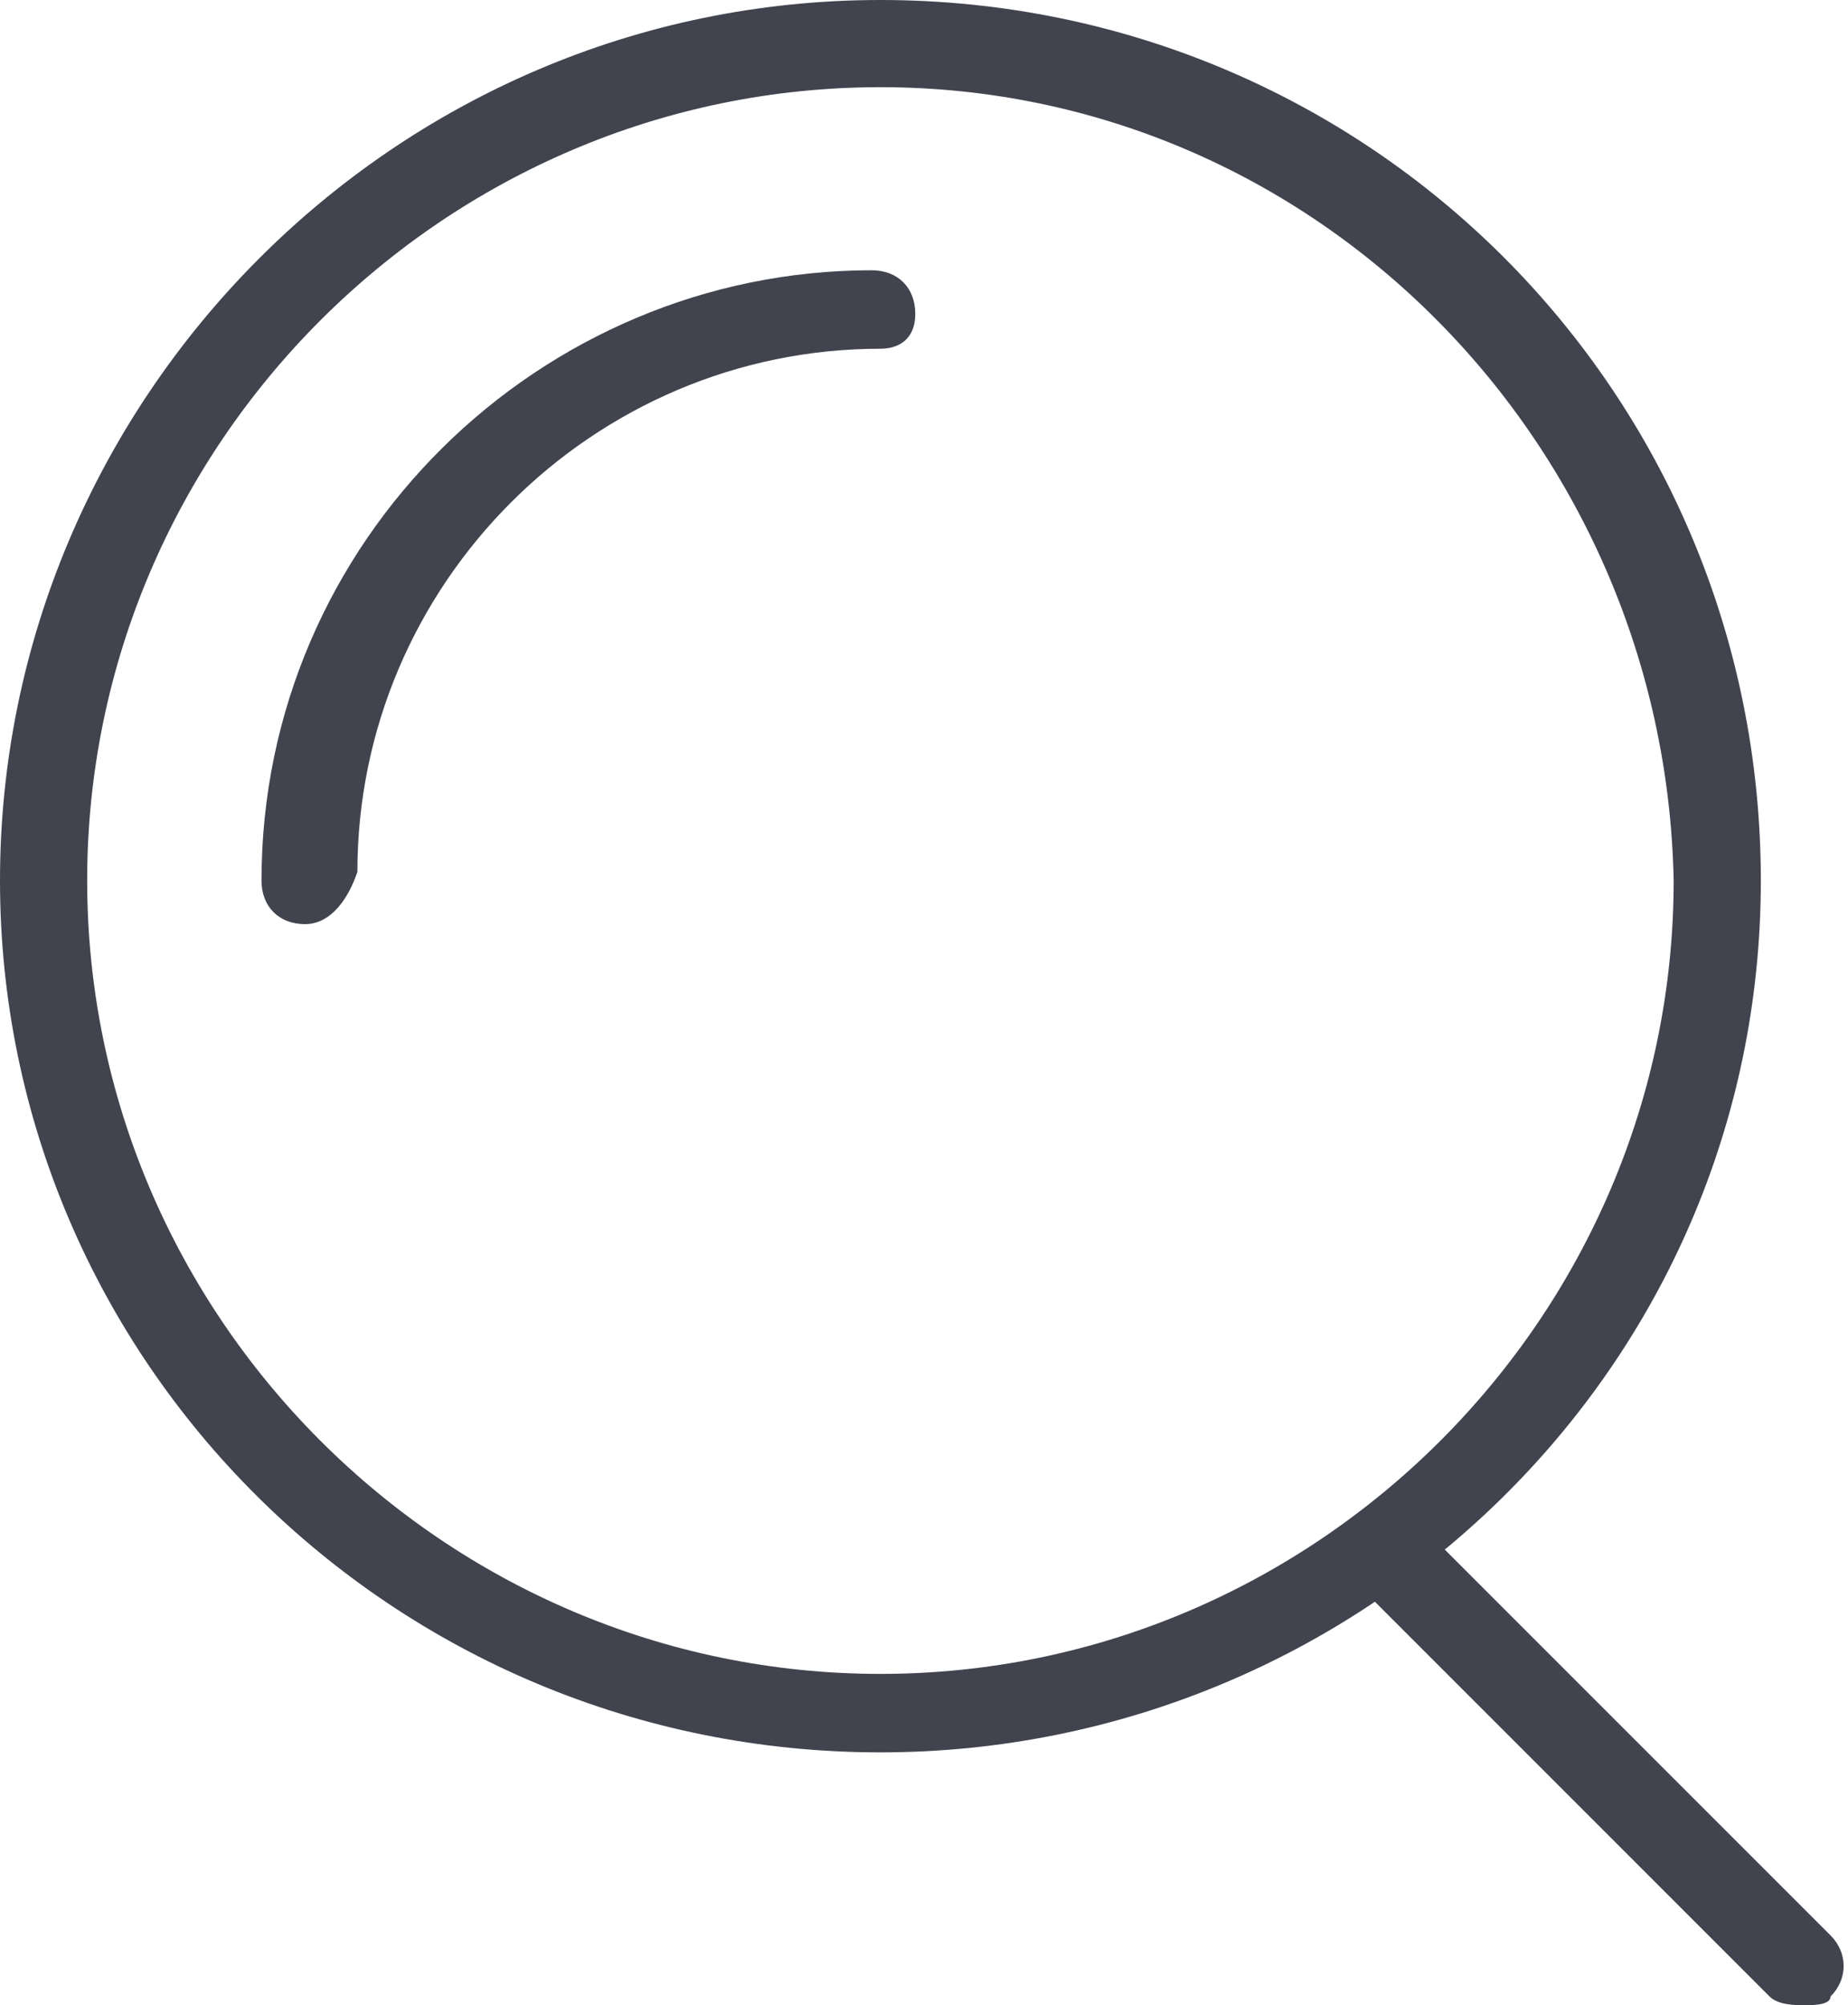 <?xml version="1.0" encoding="utf-8"?>
<!-- Generator: Adobe Illustrator 21.0.2, SVG Export Plug-In . SVG Version: 6.00 Build 0)  -->
<svg version="1.1" id="Mode_Isolation" xmlns="http://www.w3.org/2000/svg" xmlns:xlink="http://www.w3.org/1999/xlink" x="0px"
	 y="0px" width="21.2px" height="23px" viewBox="0 0 21.2 23" enable-background="new 0 0 21.2 23" xml:space="preserve">
<g>
	<g>
		<path fill="#41434F" d="M10.1,20.1C4.5,20.1,0,15.6,0,10.1S4.5,0,10.1,0s10.1,4.5,10.1,10.1S15.6,20.1,10.1,20.1z M10.1,1
			C5.1,1,1,5.1,1,10.1s4.1,9.1,9.1,9.1s9.1-4.1,9.1-9.1C19.1,5.1,15.1,1,10.1,1z"/>
	</g>
	<g>
		<path fill="#41434F" d="M3.5,10.6c-0.3,0-0.5-0.2-0.5-0.5c0-3.9,3.2-7,7-7c0.3,0,0.5,0.2,0.5,0.5S10.3,4,10.1,4c-3.3,0-6,2.7-6,6
			C4,10.3,3.8,10.6,3.5,10.6z"/>
	</g>
	<g>
		<path fill="#41434F" d="M20.7,23c-0.1,0-0.3,0-0.4-0.1l-4.6-4.6c-0.2-0.2-0.2-0.5,0-0.7s0.5-0.2,0.7,0l4.6,4.6
			c0.2,0.2,0.2,0.5,0,0.7C21,23,20.8,23,20.7,23z"/>
	</g>
</g>
</svg>
